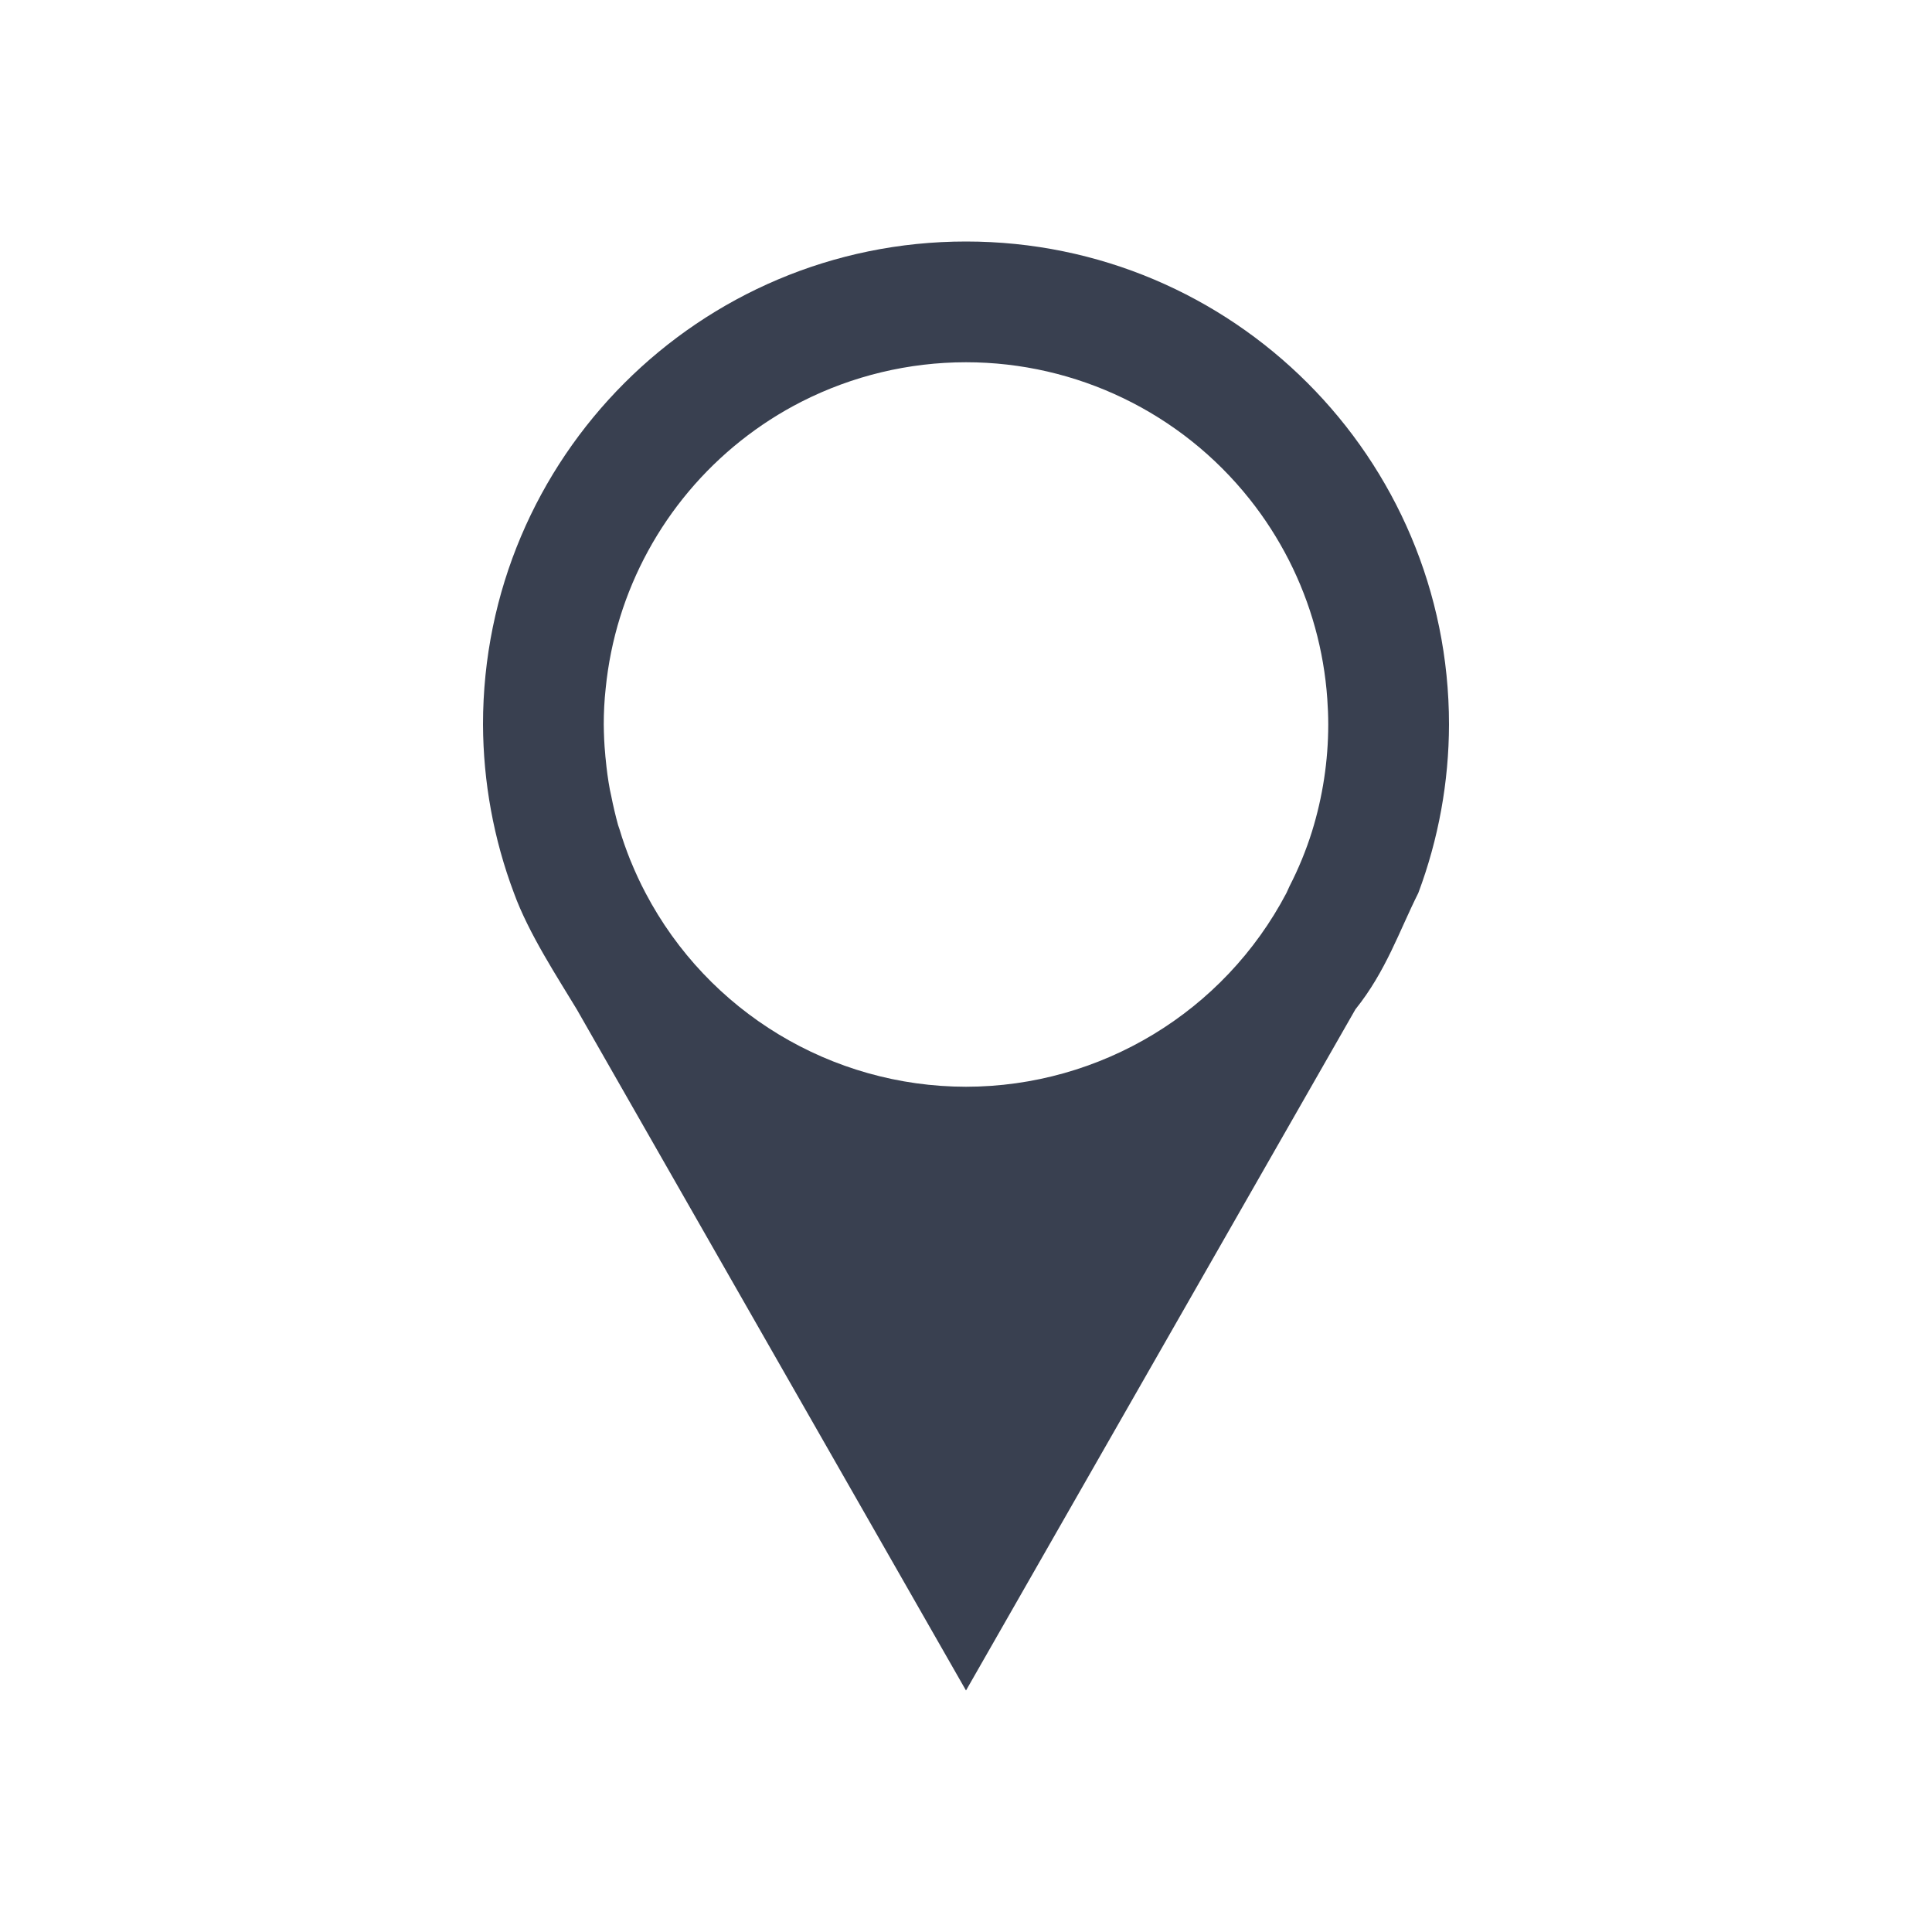 <?xml version="1.0" encoding="UTF-8" standalone="no"?>
<!-- Created with Inkscape (http://www.inkscape.org/) -->

<svg
   xmlns:dc="http://purl.org/dc/elements/1.1/"
   xmlns:cc="http://creativecommons.org/ns#"
   xmlns:rdf="http://www.w3.org/1999/02/22-rdf-syntax-ns#"
   xmlns:svg="http://www.w3.org/2000/svg"
   xmlns="http://www.w3.org/2000/svg"
   xmlns:sodipodi="http://sodipodi.sourceforge.net/DTD/sodipodi-0.dtd"
   xmlns:inkscape="http://www.inkscape.org/namespaces/inkscape"
   width="16"
   height="16"
   id="svg3049"
   version="1.1"
   inkscape:version="0.91 r13725"
   sodipodi:docname="edit-paste-in-place.svg"
   inkscape:export-filename="/home/uri/.kde/share/icons/NITRUX-KDE/16x16/actions/view-right-new.png"
   inkscape:export-xdpi="30"
   inkscape:export-ydpi="30">
  <defs
     id="defs3051" />
  <sodipodi:namedview
     id="base"
     pagecolor="#ffffff"
     bordercolor="#ffffff"
     borderopacity="1.0"
     inkscape:pageopacity="0.0"
     inkscape:pageshadow="2"
     inkscape:zoom="11.313709"
     inkscape:cx="-16.540728"
     inkscape:cy="6.0752665"
     inkscape:document-units="px"
     inkscape:current-layer="layer1"
     showgrid="true"
     fit-margin-top="0"
     fit-margin-left="0"
     fit-margin-right="0"
     fit-margin-bottom="0"
     inkscape:window-width="1920"
     inkscape:window-height="1016"
     inkscape:window-x="-4"
     inkscape:window-y="0"
     inkscape:window-maximized="1"
     inkscape:showpageshadow="false"
     borderlayer="true"
     inkscape:snap-bbox="true"
     inkscape:snap-global="true"
     inkscape:object-nodes="true">
    <inkscape:grid
       type="xygrid"
       id="grid4085" />
    <sodipodi:guide
       position="2,14"
       orientation="12,0"
       id="guide4075" />
    <sodipodi:guide
       position="2,2"
       orientation="0,12"
       id="guide4077" />
    <sodipodi:guide
       position="14,2"
       orientation="-12,0"
       id="guide4079" />
    <sodipodi:guide
       position="14,14"
       orientation="0,-12"
       id="guide4081" />
  </sodipodi:namedview>
  <g
     inkscape:label="Capa 1"
     inkscape:groupmode="layer"
     id="layer1"
     transform="translate(-421.714,-531.791)">
    <path
       style="opacity:1;fill:#394050;fill-opacity:1;stroke:none;stroke-width:1;stroke-linecap:round;stroke-miterlimit:4;stroke-dasharray:none;stroke-opacity:1"
       d="m 8,2 c -2.209,8.2e-6 -4,1.791 -4,4 0.002,0.476 0.088,0.949 0.256,1.395 0.121,0.335 0.366,0.707 0.52,0.963 L 8,14 11.225,8.359 C 11.478,8.044 11.588,7.71 11.746,7.395 11.913,6.949 11.999,6.476 12,6 12,3.791 10.209,2 8,2 Z m 0,1 c 0.915,1.55e-5 1.781,0.418 2.35,1.135 0.125,0.157 0.233,0.326 0.324,0.504 0.182,0.358 0.29,0.748 0.318,1.148 0.005,0.071 0.008,0.142 0.008,0.213 -2.35e-4,0.301 -0.046,0.6 -0.135,0.887 -0.049,0.156 -0.111,0.307 -0.186,0.453 -0.008,0.018 -0.017,0.037 -0.025,0.055 C 10.136,8.381 9.114,8.999 8,9 6.886,8.999 5.864,8.381 5.346,7.395 5.301,7.31 5.261,7.223 5.225,7.135 L 5.219,7.121 C 5.186,7.038 5.156,6.954 5.131,6.869 5.127,6.857 5.123,6.846 5.119,6.834 5.097,6.754 5.078,6.673 5.062,6.592 5.058,6.575 5.055,6.558 5.051,6.541 5.035,6.457 5.024,6.372 5.016,6.287 5.014,6.273 5.013,6.258 5.012,6.244 5.004,6.163 5.001,6.082 5,6 5,5.9 5.005,5.8 5.016,5.701 5.096,4.894 5.5,4.155 6.135,3.65 6.291,3.526 6.46,3.417 6.639,3.326 7.06,3.112 7.527,3 8,3 Z"
       transform="translate(421.714,531.791)"
       id="path4147"
       inkscape:connector-curvature="0"
       sodipodi:nodetypes="scccccccsccccccccccccccccccccccc" />
  </g>
</svg>
